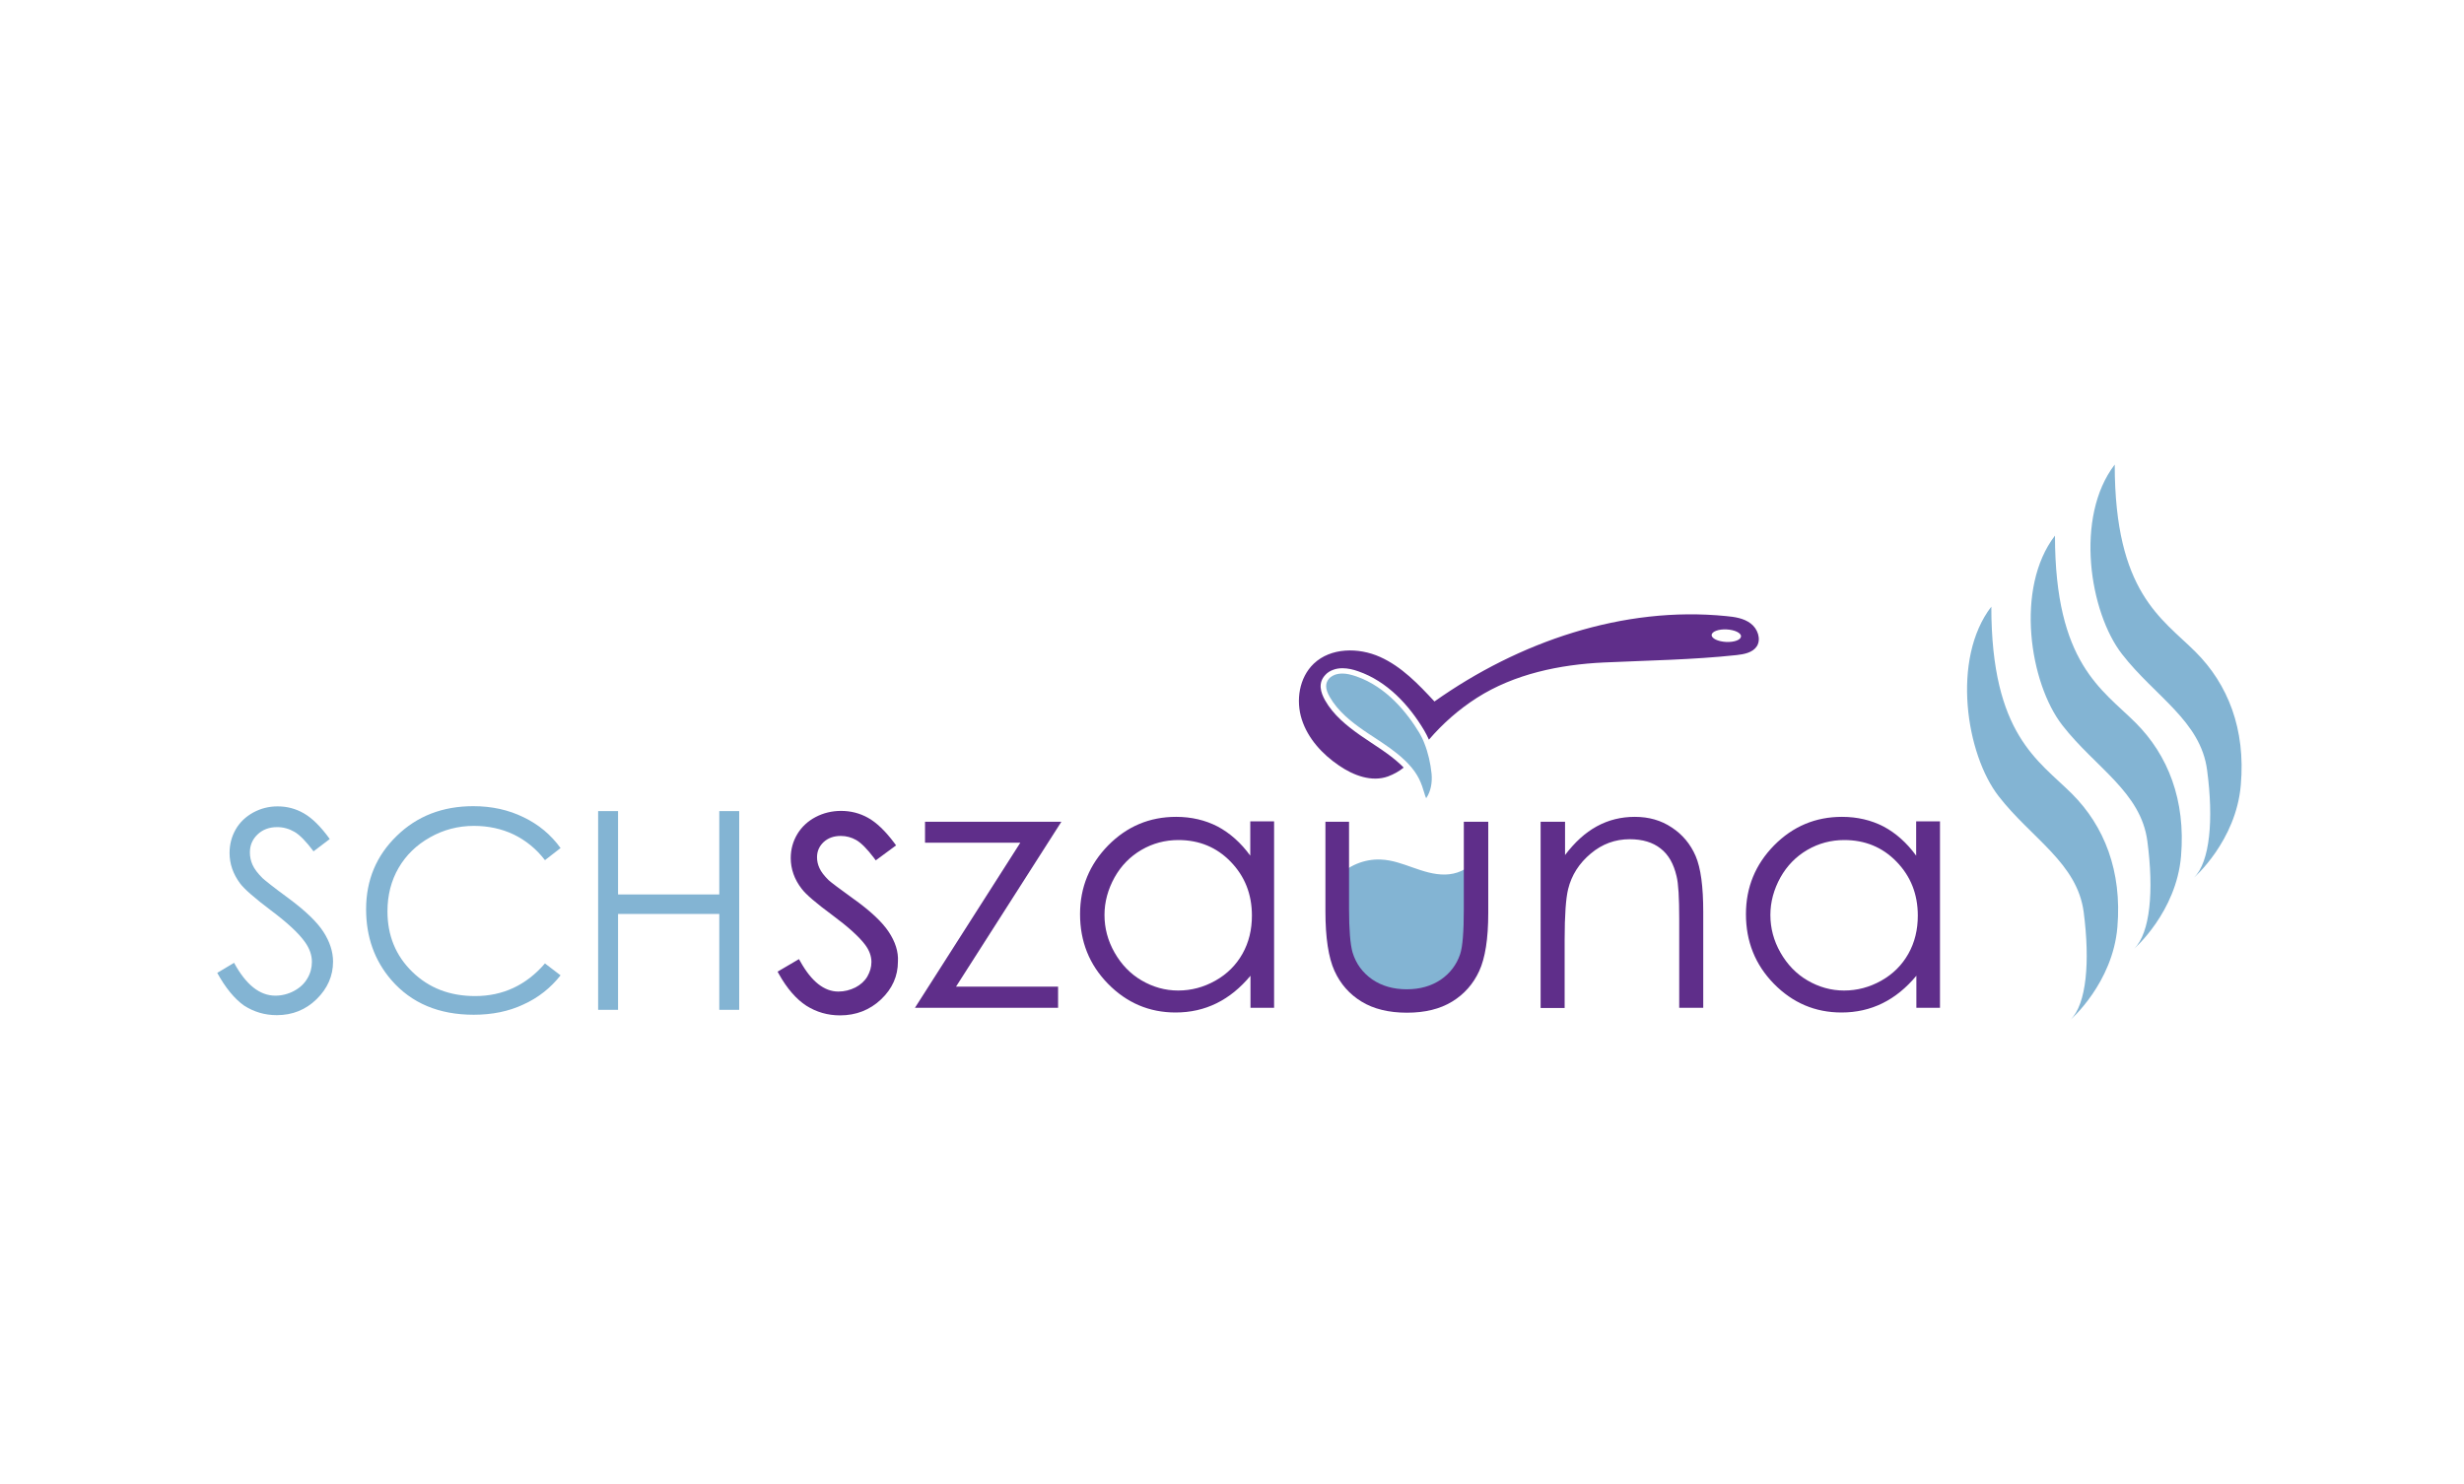 <?xml version="1.0" encoding="utf-8"?>
<!-- Generator: Adobe Illustrator 21.0.0, SVG Export Plug-In . SVG Version: 6.00 Build 0)  -->
<svg version="1.1" xmlns="http://www.w3.org/2000/svg" xmlns:xlink="http://www.w3.org/1999/xlink" x="0px" y="0px"
	 viewBox="0 0 1200 723" enable-background="new 0 0 1200 723" xml:space="preserve">
<g id="Réteg_2">
</g>
<g id="Réteg_3">
</g>
<g id="Réteg_1">
	<g>
		<g>
			<g>
				<path fill="#5F2E8A" d="M852.6,303.7c-3.4-2.6-7.8-3.2-12-3.6c-50.1-5-100.9,12.5-142,41.6c-7.8-8.4-16-17-26.5-21.7
					c-10.5-4.7-24-4.6-32.3,3.3c-7.1,6.8-8.8,17.9-5.8,27.2c3,9.3,10,16.9,18.1,22.4c7,4.8,15.9,8.2,23.9,5.3
					c2.9-1.1,5.4-2.5,7.6-4.3c-0.4-0.4-0.9-0.9-1.3-1.3c-5.9-5.6-13.1-9.7-19.8-14.4s-13.2-10-17.2-17.1c-2.1-3.8-3.6-8.4,0.2-12.4
					c1-1.1,2.3-1.9,3.7-2.4c1.5-0.6,3.1-0.8,4.6-0.8c2.6,0,5.2,0.6,7.7,1.5c13.9,4.8,24.6,16.2,32.1,28.8c0.8,1.4,1.6,2.9,2.3,4.5
					c6.8-7.9,14.5-14.7,23.4-20.4c18.2-11.6,40.3-16.2,61.8-17.2c21.5-1,43.2-1.3,64.6-3.6c3.7-0.4,7.9-1.2,9.9-4.3
					C857.8,311.3,856,306.2,852.6,303.7z M840.6,312.7c-3.9-0.2-7.1-1.7-7-3.4c0.1-1.7,3.4-2.9,7.3-2.7c3.9,0.2,7.1,1.7,7,3.4
					C847.8,311.7,844.6,312.9,840.6,312.7z"/>
			</g>
			<g>
				<path fill="#83B4D3" d="M703.8,426c-5.4,0.1-10.6-1.6-15.7-3.4c-5.1-1.8-10.2-3.7-15.6-3.9c-8-0.4-16.2,3-21.5,9l3.9,31.3
					l8.2,26l25.5,2l19.6-7.5l9.5-13.4v-46.8C714.8,423.7,709.2,425.9,703.8,426z"/>
				<path fill="#83B4D3" d="M969.8,295.5c-19.6,25.5-12.3,72,3.6,92.4c15.9,20.5,38.3,32.5,41.4,56.5s1.4,44.6-6.4,52.3
					c0,0,20.5-17.8,22.8-45.1c2.3-27.3-6.4-49.2-22.1-64.9C992.8,370.4,969.8,357.9,969.8,295.5z"/>
				<path fill="#83B4D3" d="M1000.8,260.9c-19.6,25.5-12.3,72,3.6,92.4c15.9,20.5,38.3,32.5,41.4,56.5c3.2,24.1,1.4,44.6-6.4,52.3
					c0,0,20.5-17.8,22.8-45.1c2.3-27.3-6.4-49.2-22.1-64.9C1023.8,335.8,1000.8,323.2,1000.8,260.9z"/>
				<path fill="#83B4D3" d="M1069.3,317.6c-16.4-16.4-39.4-28.9-39.4-91.3c-19.6,25.5-12.3,72,3.6,92.4
					c15.9,20.5,38.3,32.5,41.4,56.5c3.2,24.1,1.4,44.6-6.4,52.3c0,0,20.5-17.8,22.8-45.1C1093.7,355.1,1085,333.3,1069.3,317.6z"/>
				<path fill="#83B4D3" d="M697.2,376.9c-0.5-5-1.7-10.3-3.5-14.8c-0.7-1.9-1.6-3.6-2.4-5c-5.9-9.8-16-22.5-30.7-27.6
					c-2.6-0.9-4.8-1.4-6.8-1.4c-1.3,0-2.6,0.2-3.7,0.6c-1,0.4-2,1-2.7,1.7c-2.1,2.3-2.1,5.1,0.2,9.1c4,7,10.5,12.1,16.4,16.2
					c1.8,1.2,3.6,2.5,5.4,3.6c5,3.3,10.2,6.7,14.7,11c0.5,0.5,1,1,1.5,1.5c5.3,5.5,6.7,10,8,14.3c0.2,0.8,0.5,1.6,0.8,2.4
					c0,0,0.1,0.2,0.2,0.2c0.1,0,0.1,0,0.1-0.1C696.8,385.5,697.6,381.2,697.2,376.9z"/>
			</g>
		</g>
		<g>
			<path fill="#83B4D3" d="M105.8,473.9l8.2-4.9c5.8,10.7,12.5,16,20.1,16c3.2,0,6.3-0.8,9.1-2.3c2.8-1.5,5-3.5,6.5-6.1
				c1.5-2.5,2.2-5.2,2.2-8.1c0-3.2-1.1-6.4-3.3-9.5c-3-4.3-8.6-9.5-16.6-15.5c-8.1-6.1-13.1-10.5-15.1-13.2
				c-3.4-4.6-5.1-9.5-5.1-14.8c0-4.2,1-8,3-11.5c2-3.5,4.9-6.2,8.5-8.2c3.7-2,7.6-3,11.9-3c4.6,0,8.8,1.1,12.8,3.4
				c4,2.3,8.2,6.4,12.6,12.5l-7.9,6c-3.6-4.8-6.7-8-9.3-9.5c-2.6-1.5-5.4-2.3-8.4-2.3c-3.9,0-7.1,1.2-9.6,3.6
				c-2.5,2.4-3.7,5.3-3.7,8.7c0,2.1,0.4,4.1,1.3,6.1c0.9,2,2.5,4.1,4.8,6.4c1.3,1.2,5.4,4.5,12.5,9.7c8.4,6.2,14.1,11.7,17.2,16.5
				c3.1,4.8,4.7,9.7,4.7,14.5c0,7-2.7,13.1-8,18.3c-5.3,5.2-11.8,7.8-19.4,7.8c-5.9,0-11.2-1.6-16-4.7
				C114.2,486.5,109.8,481.2,105.8,473.9z"/>
			<path fill="#83B4D3" d="M273,413.1l-7.6,5.9c-4.2-5.5-9.3-9.6-15.2-12.5c-5.9-2.8-12.4-4.2-19.4-4.2c-7.7,0-14.9,1.9-21.4,5.6
				c-6.6,3.7-11.7,8.7-15.3,14.9c-3.6,6.2-5.4,13.3-5.4,21.1c0,11.8,4,21.6,12.1,29.5c8.1,7.9,18.3,11.8,30.6,11.8
				c13.5,0,24.9-5.3,34-15.9l7.6,5.8c-4.8,6.1-10.8,10.9-18.1,14.2c-7.2,3.4-15.3,5-24.2,5c-16.9,0-30.3-5.6-40.1-16.9
				c-8.2-9.5-12.3-21-12.3-34.5c0-14.2,5-26.1,14.9-35.7c9.9-9.7,22.4-14.5,37.3-14.5c9,0,17.2,1.8,24.5,5.4
				C262.3,401.6,268.3,406.6,273,413.1z"/>
			<path fill="#83B4D3" d="M291.3,395.1h9.7v40.6h49.3v-40.6h9.7v96.8h-9.7v-46.7H301v46.7h-9.7V395.1z"/>
			<path fill="#5F2E8A" d="M432.8,453.9c-3.1-4.7-8.9-10.2-17.2-16.1c-6.8-4.9-10.9-8-12.1-9.1c-2.1-2.1-3.6-4-4.4-5.8
				c-0.8-1.7-1.2-3.5-1.2-5.3c0-3,1.1-5.4,3.2-7.4c2.2-2,4.9-3,8.4-3c2.7,0,5.2,0.7,7.5,2c2.4,1.4,5.3,4.3,8.7,8.8l0.8,1.1l9.9-7.3
				l-0.8-1.1c-4.4-5.9-8.7-10-12.8-12.3c-4.1-2.3-8.5-3.4-13.2-3.4c-4.4,0-8.6,1-12.4,3c-3.8,2-6.8,4.8-8.9,8.3
				c-2.1,3.5-3.2,7.4-3.2,11.7c0,5.3,1.8,10.4,5.3,14.9c2,2.7,7,7,15,12.9c7.7,5.7,13.1,10.6,16,14.5c2,2.7,3,5.5,3,8.3
				c0,2.5-0.7,4.8-2,7.1c-1.3,2.2-3.3,4-5.8,5.3c-2.6,1.3-5.4,2-8.3,2c-6.9,0-13.1-4.9-18.5-14.6l-0.7-1.2l-10.4,6.1l0.6,1.1
				c4,7.2,8.6,12.4,13.4,15.5c4.9,3.1,10.4,4.7,16.4,4.7c7.8,0,14.5-2.6,20-7.8c5.5-5.2,8.2-11.4,8.2-18.4
				C437.6,463.6,436,458.7,432.8,453.9z"/>
			<path fill="#5F2E8A" d="M450.3,400.3h66.6l-51.3,80.3h49.7v10.3h-69.7l51.3-80.4h-46.4V400.3z"/>
			<path fill="#5F2E8A" d="M620.5,400.3v90.6H609v-15.6c-4.9,5.9-10.4,10.4-16.5,13.4c-6.1,3-12.7,4.5-20,4.5
				c-12.8,0-23.8-4.7-32.9-14c-9.1-9.3-13.6-20.6-13.6-33.9c0-13.1,4.6-24.2,13.7-33.5c9.2-9.3,20.2-13.9,33.1-13.9
				c7.4,0,14.2,1.6,20.2,4.7c6,3.2,11.3,7.9,15.9,14.2v-16.7H620.5z M573.9,409.2c-6.5,0-12.5,1.6-18,4.8
				c-5.5,3.2-9.9,7.7-13.1,13.4c-3.2,5.8-4.9,11.9-4.9,18.3c0,6.4,1.6,12.5,4.9,18.3c3.3,5.8,7.7,10.4,13.2,13.6
				c5.5,3.2,11.4,4.9,17.8,4.9c6.4,0,12.4-1.6,18.1-4.8c5.7-3.2,10.1-7.6,13.2-13.1c3.1-5.5,4.6-11.7,4.6-18.6
				c0-10.5-3.5-19.2-10.4-26.3C592.5,412.7,584,409.2,573.9,409.2z"/>
			<path fill="#5F2E8A" d="M645.3,400.3h11.7v42.3c0,10.3,0.6,17.4,1.7,21.3c1.7,5.6,4.9,9.9,9.6,13.2c4.7,3.2,10.3,4.8,16.8,4.8
				c6.5,0,12-1.6,16.6-4.7c4.5-3.1,7.7-7.3,9.4-12.4c1.2-3.5,1.8-10.9,1.8-22.2v-42.3h11.9v44.5c0,12.5-1.5,21.9-4.4,28.2
				c-2.9,6.3-7.3,11.3-13.2,14.9c-5.9,3.6-13.2,5.4-22,5.4c-8.8,0-16.2-1.8-22.1-5.4c-5.9-3.6-10.3-8.6-13.2-15
				c-2.9-6.4-4.4-16.1-4.4-28.9V400.3z"/>
			<path fill="#5F2E8A" d="M750.5,400.3h11.7v16.2c4.7-6.2,9.8-10.9,15.5-14c5.7-3.1,11.8-4.6,18.5-4.6c6.8,0,12.8,1.7,18,5.2
				c5.2,3.4,9.1,8.1,11.6,13.9s3.7,14.9,3.7,27.2v46.7h-11.7v-43.2c0-10.4-0.4-17.4-1.3-20.9c-1.4-6-3.9-10.5-7.8-13.5
				c-3.8-3-8.8-4.5-15-4.5c-7.1,0-13.4,2.3-19,7c-5.6,4.7-9.3,10.4-11,17.3c-1.1,4.5-1.7,12.7-1.7,24.7v33.2h-11.7V400.3z"/>
			<path fill="#5F2E8A" d="M944.8,400.3v90.6h-11.5v-15.6c-4.9,5.9-10.4,10.4-16.5,13.4c-6.1,3-12.7,4.5-20,4.5
				c-12.8,0-23.8-4.7-32.9-14c-9.1-9.3-13.6-20.6-13.6-33.9c0-13.1,4.6-24.2,13.7-33.5c9.2-9.3,20.2-13.9,33.1-13.9
				c7.4,0,14.2,1.6,20.2,4.7c6,3.2,11.3,7.9,15.9,14.2v-16.7H944.8z M898.2,409.2c-6.5,0-12.5,1.6-18,4.8
				c-5.5,3.2-9.9,7.7-13.1,13.4c-3.2,5.8-4.9,11.9-4.9,18.3c0,6.4,1.6,12.5,4.9,18.3c3.3,5.8,7.7,10.4,13.2,13.6
				c5.5,3.2,11.4,4.9,17.8,4.9c6.4,0,12.4-1.6,18.1-4.8c5.7-3.2,10.1-7.6,13.2-13.1c3.1-5.5,4.6-11.7,4.6-18.6
				c0-10.5-3.5-19.2-10.4-26.3C916.8,412.7,908.3,409.2,898.2,409.2z"/>
		</g>
	</g>
</g>
</svg>
